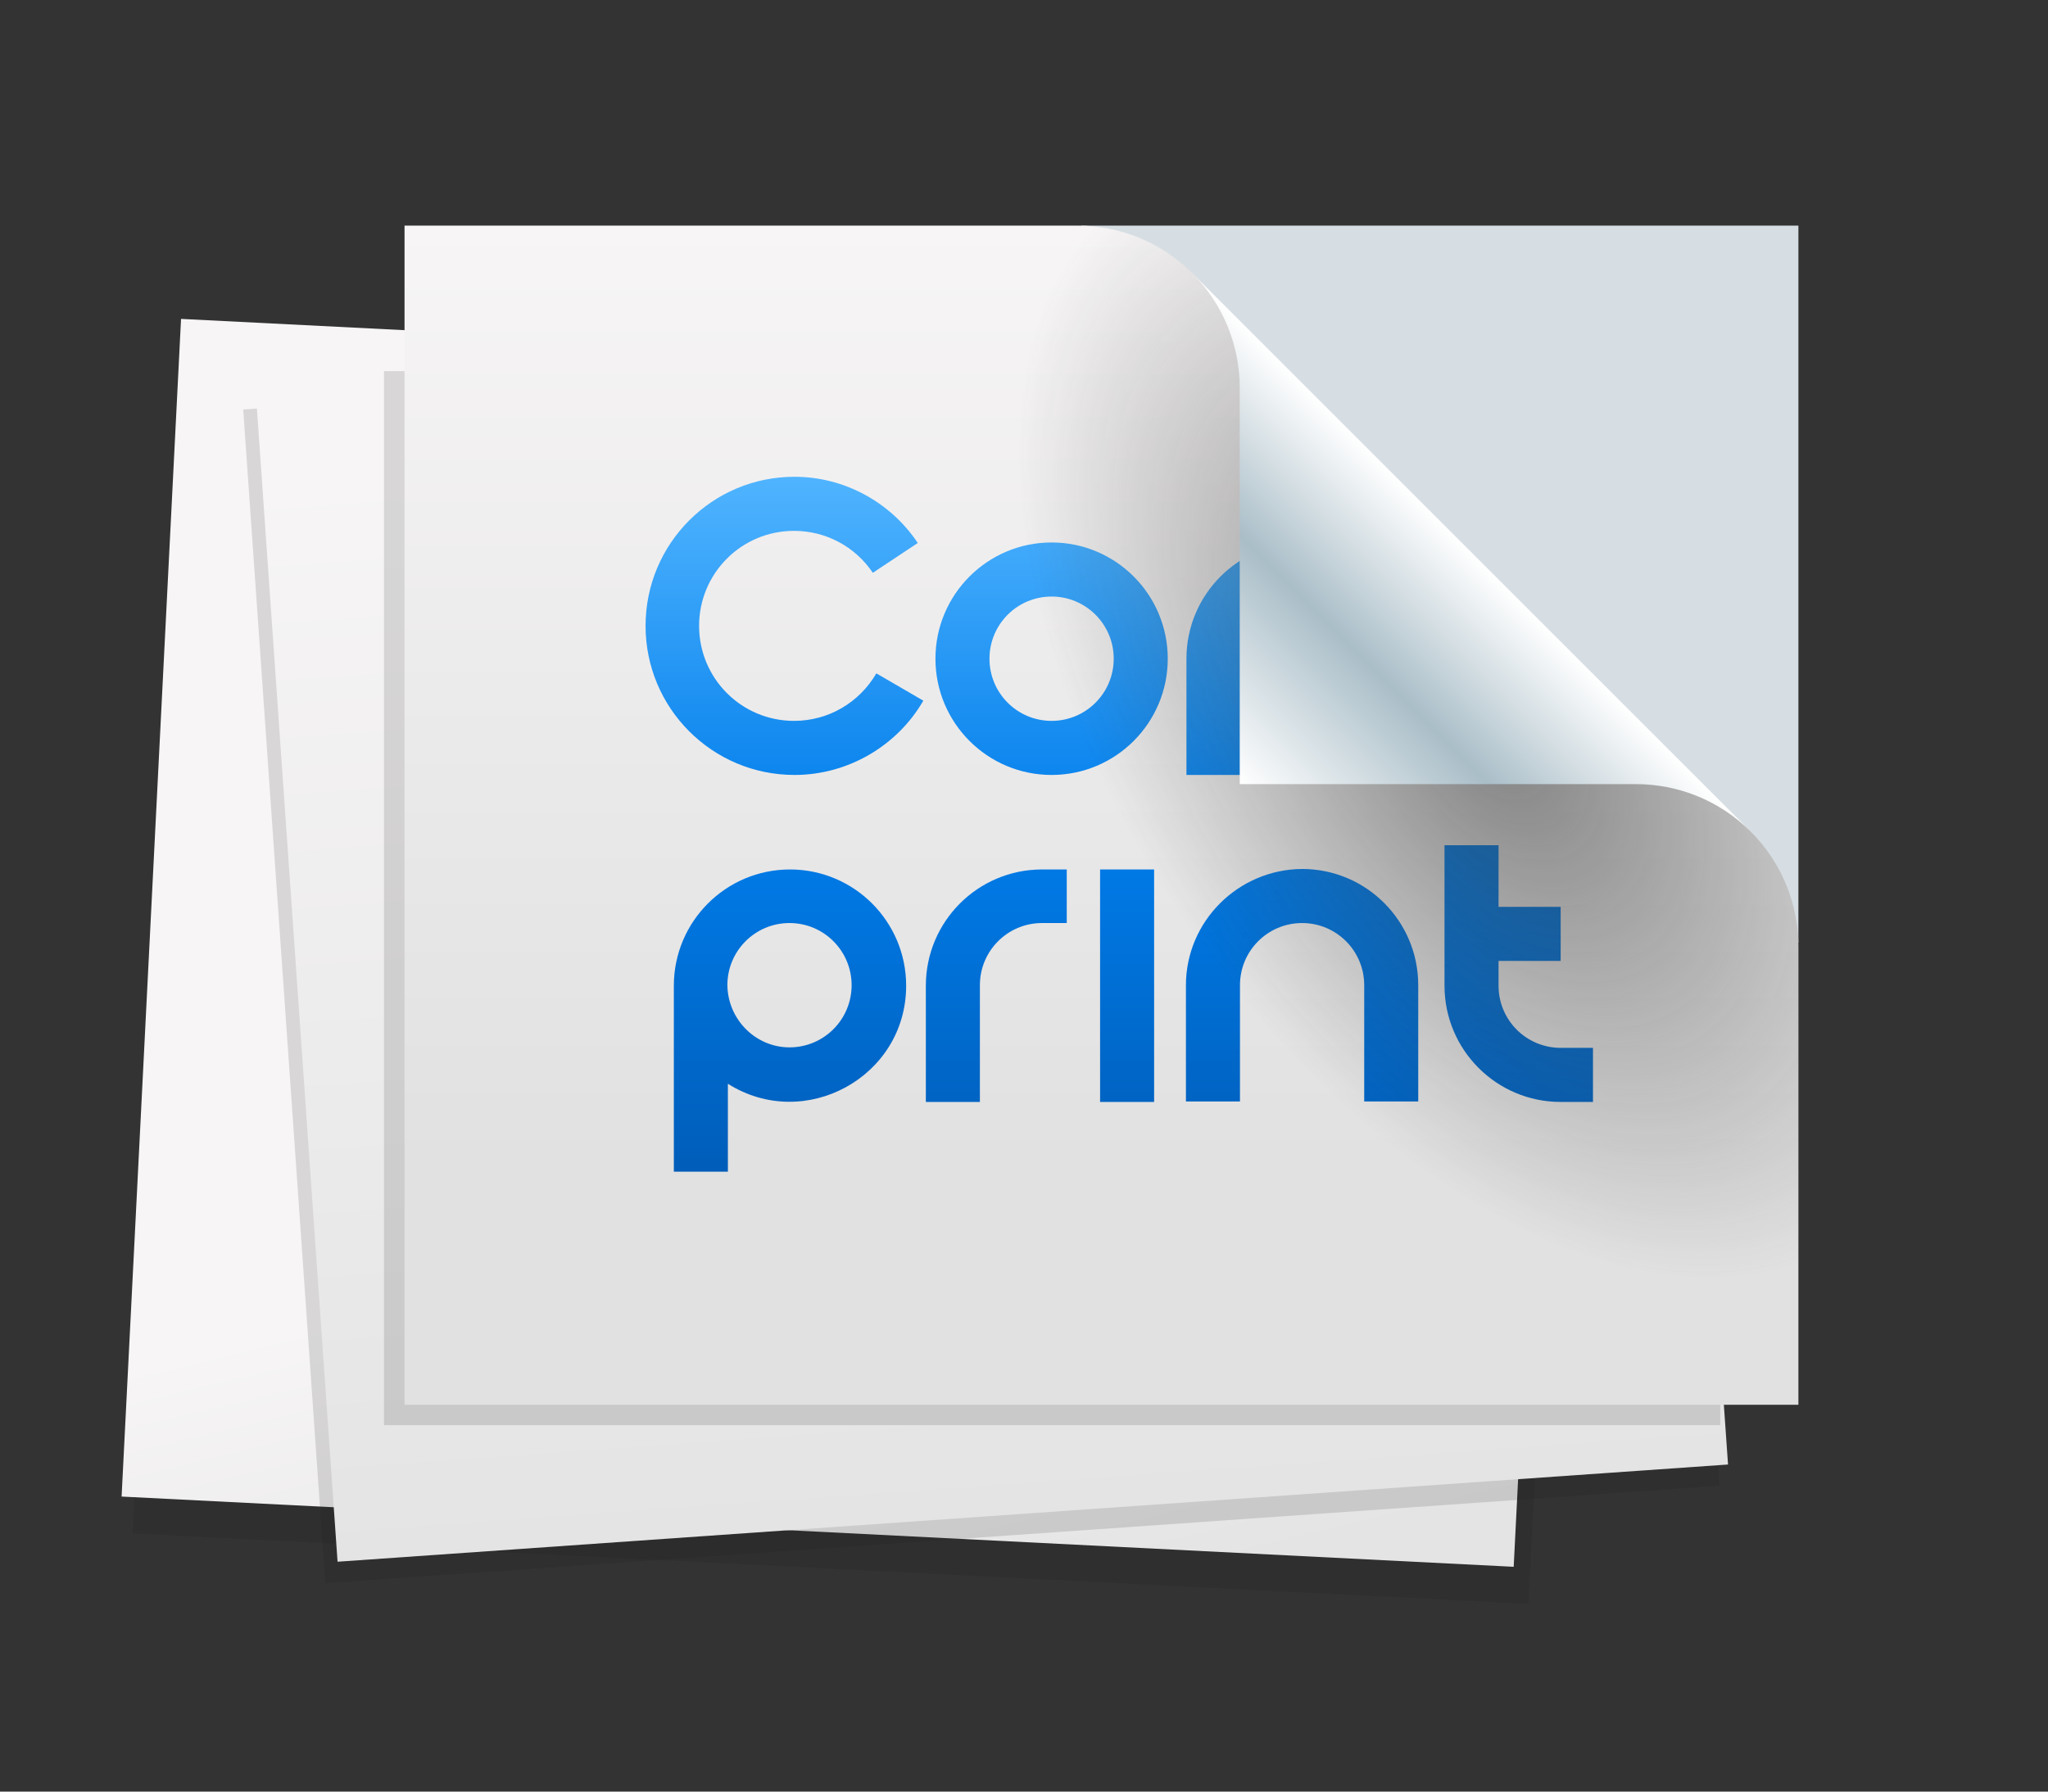 <svg width="160" height="140" viewBox="0 0 160 140" fill="none" xmlns="http://www.w3.org/2000/svg">
<rect x="0" y="0" width="160" height="140" fill="#333333" stroke="none"/>
<path fill-rule="evenodd" clip-rule="evenodd" d="M119.41 125.329L10.366 119.827L15 28L124.044 33.503L119.41 125.329Z" fill="#191919" fill-opacity="0.14"/>
<path fill-rule="evenodd" clip-rule="evenodd" d="M118.257 122.434L9.5 116.946L14.144 24.92L122.901 30.408L118.257 122.434Z" fill="url(#paint0_linear)"/>
<path fill-rule="evenodd" clip-rule="evenodd" d="M134.331 116.103L25.414 123.719L19 32L127.917 24.384L134.331 116.103Z" fill="#191919" fill-opacity="0.14"/>
<path fill-rule="evenodd" clip-rule="evenodd" d="M135.002 114.441L26.372 122.037L19.944 30.118L128.575 22.521L135.002 114.441Z" fill="url(#paint1_linear)"/>
<path fill-rule="evenodd" clip-rule="evenodd" d="M134.394 111.366H30V29H134.394V111.366Z" fill="#191919" fill-opacity="0.14"/>
<path fill-rule="evenodd" clip-rule="evenodd" d="M84.451 17.628L140.5 17.628V73.677L108.827 46.866L84.451 17.628Z" fill="#D6DEE3"/>
<path fill-rule="evenodd" clip-rule="evenodd" d="M140.5 73.955V109.772L31.604 109.772L31.604 17.628L84.173 17.628C87.417 17.628 90.661 18.867 93.138 21.344C95.615 23.821 97.924 27.065 97.924 30.318L127.81 60.196C131.054 60.196 134.307 62.513 136.784 64.99C139.261 67.467 140.5 70.711 140.5 73.955Z" fill="url(#paint2_linear)"/>
<path d="M125.122 55.894L129.344 60.114V60.557H125.122V55.894Z" fill="url(#paint3_linear)"/>
<path fill-rule="evenodd" clip-rule="evenodd" d="M111.74 42.515L122.321 53.093V60.557H118.099V59.135C116.679 60.044 115.022 60.557 113.246 60.557C108.236 60.557 104.172 56.489 104.172 51.474C104.172 46.972 107.446 43.233 111.74 42.515ZM108.393 51.474C108.393 48.788 110.563 46.616 113.246 46.616C115.929 46.616 118.099 48.788 118.099 51.474C118.099 54.159 115.929 56.331 113.246 56.331C110.563 56.331 108.393 54.159 108.393 51.474Z" fill="url(#paint4_linear)"/>
<path fill-rule="evenodd" clip-rule="evenodd" d="M91.231 51.474C91.231 46.458 87.167 42.39 82.156 42.39C77.145 42.39 73.082 46.458 73.082 51.474C73.082 56.489 77.145 60.557 82.156 60.557C87.167 60.557 91.231 56.489 91.231 51.474ZM77.303 51.474C77.303 48.788 79.473 46.616 82.156 46.616C84.839 46.616 87.009 48.788 87.009 51.474C87.009 54.159 84.839 56.331 82.156 56.331C79.473 56.331 77.303 54.159 77.303 51.474Z" fill="url(#paint5_linear)"/>
<path d="M101.765 46.616C99.082 46.616 96.912 48.788 96.912 51.474V60.557H92.691V51.474C92.691 46.458 96.754 42.39 101.765 42.39H103.698V46.616H101.765Z" fill="url(#paint6_linear)"/>
<path d="M62.034 56.331C64.717 56.331 67.124 54.91 68.465 52.619L72.135 54.752C70.083 58.306 66.216 60.557 62.074 60.557C55.643 60.557 50.435 55.344 50.435 48.907C50.435 42.469 55.643 37.256 62.074 37.256C65.94 37.256 69.57 39.231 71.701 42.43L68.189 44.76C66.808 42.706 64.52 41.482 62.034 41.482C57.931 41.482 54.617 44.799 54.617 48.907C54.617 53.014 57.931 56.331 62.034 56.331Z" fill="url(#paint7_linear)"/>
<path fill-rule="evenodd" clip-rule="evenodd" d="M52.644 91.559H56.866V84.688C62.863 88.479 70.793 84.174 70.793 77.026C70.793 72.01 66.729 67.942 61.719 67.942C56.708 67.942 52.644 72.01 52.644 77.026V91.559ZM66.532 76.986C66.532 79.672 64.362 81.844 61.679 81.844C59.036 81.844 56.866 79.672 56.826 76.986C56.826 74.301 58.996 72.129 61.679 72.129C64.362 72.129 66.532 74.301 66.532 76.986Z" fill="url(#paint8_linear)"/>
<path d="M85.944 86.109V67.942H90.165V86.109H85.944Z" fill="url(#paint9_linear)"/>
<path d="M124.452 86.109H121.926C116.916 86.109 112.852 82.041 112.852 77.026V66.047H117.074V70.865H121.926V75.091H117.074V77.026C117.074 79.711 119.244 81.883 121.926 81.883H124.452V86.109Z" fill="url(#paint10_linear)"/>
<path d="M81.406 72.129C78.724 72.129 76.554 74.301 76.554 76.986V86.109H72.332V77.026C72.332 72.01 76.396 67.942 81.406 67.942H83.34V72.129H81.406Z" fill="url(#paint11_linear)"/>
<path d="M92.651 86.07V76.986C92.651 72.01 96.715 67.942 101.726 67.903C106.736 67.903 110.8 71.971 110.8 76.986V86.07H106.579V76.986C106.579 74.301 104.409 72.129 101.726 72.129C99.043 72.129 96.873 74.301 96.873 76.986V86.07H92.651Z" fill="url(#paint12_linear)"/>
<path d="M85.517 17.699C88.3 17.995 91.004 19.21 93.138 21.344C95.615 23.821 97.924 27.065 97.924 30.318L127.81 60.196C131.054 60.196 134.307 62.513 136.784 64.99C139.261 67.467 140.5 70.711 140.5 73.955V98.603C127.269 103.722 106.82 92.775 92.675 72.236C78.323 51.396 75.51 28.016 85.517 17.699Z" fill="url(#paint13_radial)"/>
<path fill-rule="evenodd" clip-rule="evenodd" d="M127.811 61.274L96.854 61.274V30.317C96.854 27.065 95.615 23.821 93.138 21.344L136.784 64.99C134.307 62.513 131.054 61.274 127.811 61.274Z" fill="url(#paint14_linear)"/>
<defs>
<linearGradient id="paint0_linear" x1="107.225" y1="119.673" x2="98.91" y2="85.358" gradientUnits="userSpaceOnUse">
<stop stop-color="#E4E4E4"/>
<stop offset="1" stop-color="#F7F5F5"/>
</linearGradient>
<linearGradient id="paint1_linear" x1="74.048" y1="118.799" x2="68.017" y2="34.233" gradientUnits="userSpaceOnUse">
<stop stop-color="#E4E4E4"/>
<stop offset="1" stop-color="#F7F5F5"/>
</linearGradient>
<linearGradient id="paint2_linear" x1="81.61" y1="90.854" x2="81.61" y2="17.628" gradientUnits="userSpaceOnUse">
<stop stop-color="#E1E1E1"/>
<stop offset="1" stop-color="#F7F5F5"/>
</linearGradient>
<linearGradient id="paint3_linear" x1="75.522" y1="94.255" x2="75.522" y2="37.256" gradientUnits="userSpaceOnUse">
<stop stop-color="#005AB4"/>
<stop offset="0.516" stop-color="#007DEB"/>
<stop offset="1" stop-color="#50B4FF"/>
</linearGradient>
<linearGradient id="paint4_linear" x1="75.522" y1="94.255" x2="75.522" y2="37.256" gradientUnits="userSpaceOnUse">
<stop stop-color="#005AB4"/>
<stop offset="0.516" stop-color="#007DEB"/>
<stop offset="1" stop-color="#50B4FF"/>
</linearGradient>
<linearGradient id="paint5_linear" x1="75.522" y1="94.255" x2="75.522" y2="37.256" gradientUnits="userSpaceOnUse">
<stop stop-color="#005AB4"/>
<stop offset="0.516" stop-color="#007DEB"/>
<stop offset="1" stop-color="#50B4FF"/>
</linearGradient>
<linearGradient id="paint6_linear" x1="75.522" y1="94.255" x2="75.522" y2="37.256" gradientUnits="userSpaceOnUse">
<stop stop-color="#005AB4"/>
<stop offset="0.516" stop-color="#007DEB"/>
<stop offset="1" stop-color="#50B4FF"/>
</linearGradient>
<linearGradient id="paint7_linear" x1="75.522" y1="94.255" x2="75.522" y2="37.256" gradientUnits="userSpaceOnUse">
<stop stop-color="#005AB4"/>
<stop offset="0.516" stop-color="#007DEB"/>
<stop offset="1" stop-color="#50B4FF"/>
</linearGradient>
<linearGradient id="paint8_linear" x1="75.522" y1="94.255" x2="75.522" y2="37.256" gradientUnits="userSpaceOnUse">
<stop stop-color="#005AB4"/>
<stop offset="0.516" stop-color="#007DEB"/>
<stop offset="1" stop-color="#50B4FF"/>
</linearGradient>
<linearGradient id="paint9_linear" x1="75.522" y1="94.255" x2="75.522" y2="37.256" gradientUnits="userSpaceOnUse">
<stop stop-color="#005AB4"/>
<stop offset="0.516" stop-color="#007DEB"/>
<stop offset="1" stop-color="#50B4FF"/>
</linearGradient>
<linearGradient id="paint10_linear" x1="75.522" y1="94.255" x2="75.522" y2="37.256" gradientUnits="userSpaceOnUse">
<stop stop-color="#005AB4"/>
<stop offset="0.516" stop-color="#007DEB"/>
<stop offset="1" stop-color="#50B4FF"/>
</linearGradient>
<linearGradient id="paint11_linear" x1="75.522" y1="94.255" x2="75.522" y2="37.256" gradientUnits="userSpaceOnUse">
<stop stop-color="#005AB4"/>
<stop offset="0.516" stop-color="#007DEB"/>
<stop offset="1" stop-color="#50B4FF"/>
</linearGradient>
<linearGradient id="paint12_linear" x1="75.522" y1="94.255" x2="75.522" y2="37.256" gradientUnits="userSpaceOnUse">
<stop stop-color="#005AB4"/>
<stop offset="0.516" stop-color="#007DEB"/>
<stop offset="1" stop-color="#50B4FF"/>
</linearGradient>
<radialGradient id="paint13_radial" cx="0" cy="0" r="1" gradientUnits="userSpaceOnUse" gradientTransform="translate(115.986 56.181) rotate(55.445) scale(49.299 28.304)">
<stop offset="0.021" stop-color="#3C3C3C" stop-opacity="0.6"/>
<stop offset="1" stop-color="#3C3C3C" stop-opacity="0"/>
</radialGradient>
<linearGradient id="paint14_linear" x1="98.034" y1="62.445" x2="116.132" y2="44.338" gradientUnits="userSpaceOnUse">
<stop stop-color="white"/>
<stop offset="0.537" stop-color="#AABEC8"/>
<stop offset="1" stop-color="white"/>
</linearGradient>
</defs>
</svg>
